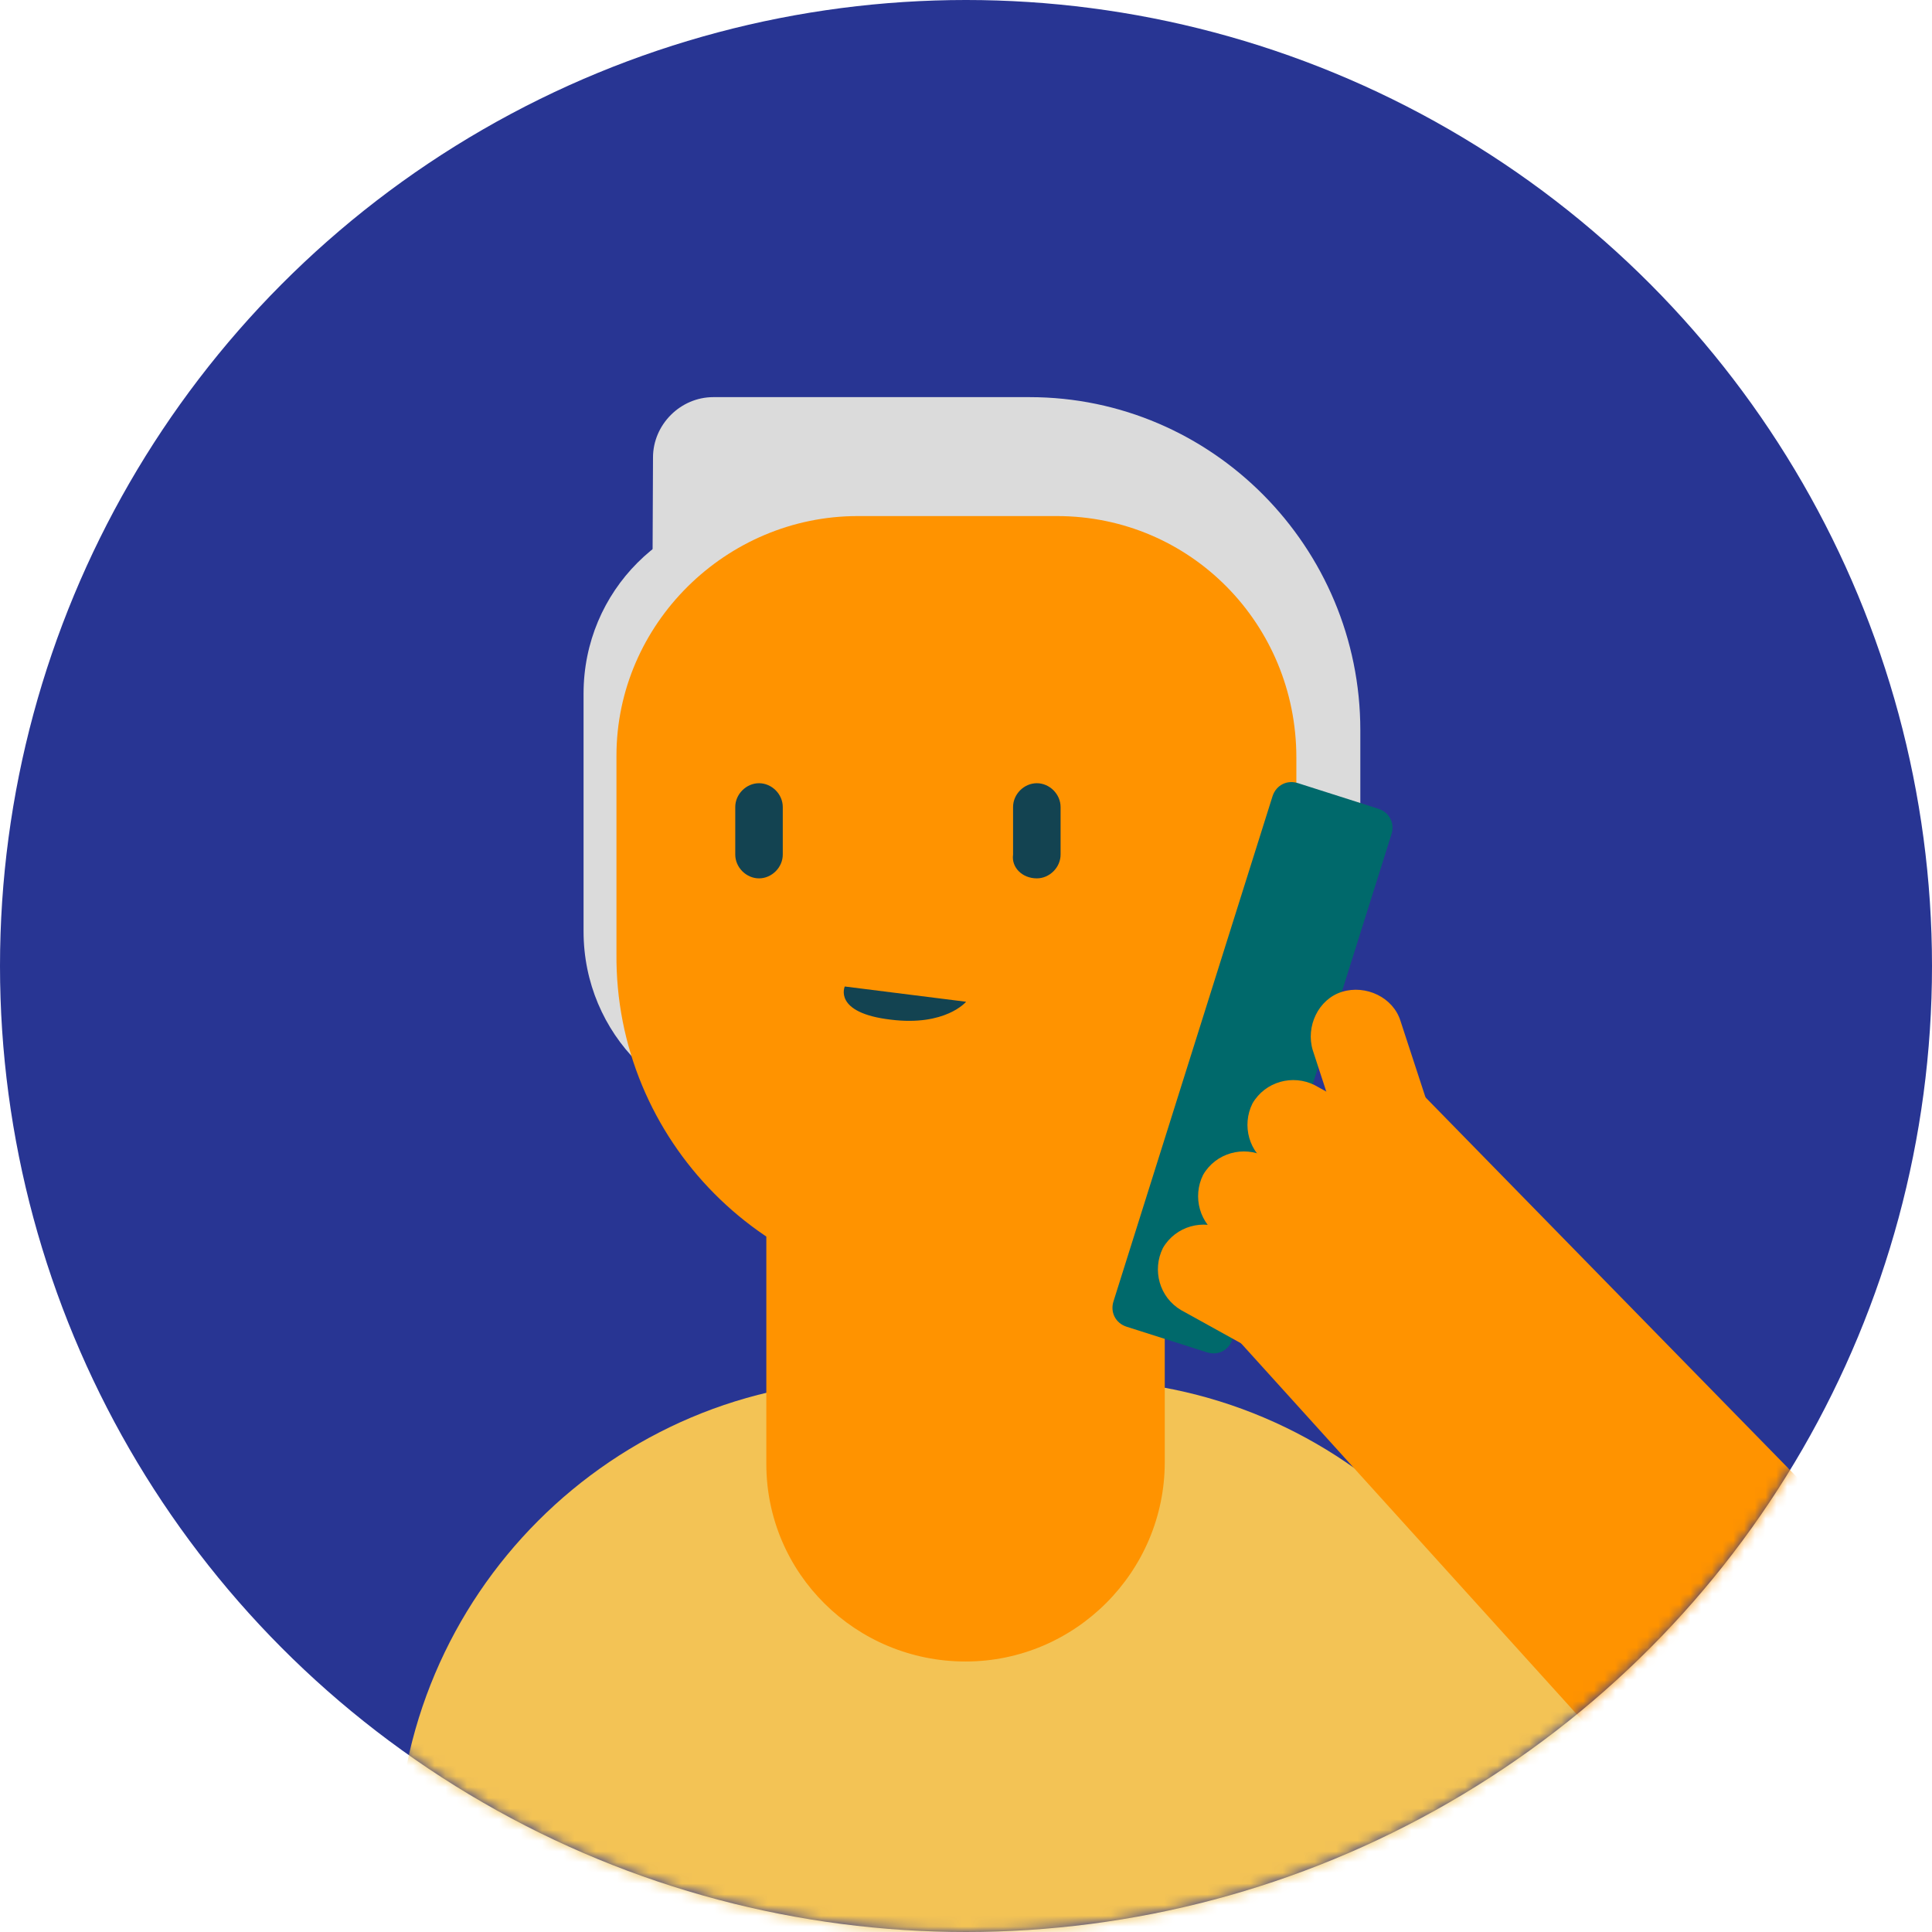 <svg width="180" height="180" viewBox="0 0 180 180" fill="none" xmlns="http://www.w3.org/2000/svg">
<circle cx="90" cy="90" r="90" fill="#283593"/>
<mask id="mask0" mask-type="alpha" maskUnits="userSpaceOnUse" x="0" y="0" width="180" height="180">
<circle cx="90" cy="90" r="90" fill="#30AF73"/>
</mask>
<g mask="url(#mask0)">
<g clip-path="url(#clip0)">
<path d="M37 231H145.129V173.38C145.129 148.661 125.036 128.545 100.345 128.545H81.784C57.093 128.545 37 148.661 37 173.38V231Z" fill="#F3C355"/>
<path d="M89.958 154.798C100.175 154.798 108.518 146.445 108.518 136.216V87.631H71.397V136.387C71.397 146.615 79.741 154.798 89.958 154.798Z" fill="#FF9300"/>
<path d="M71.567 103.996C62.031 103.996 54.369 96.325 54.369 86.778V64.617C54.369 55.07 62.031 47.399 71.567 47.399V103.996Z" fill="#DBDBDB"/>
<path d="M108.007 101.61H80.422C69.524 101.61 60.669 92.745 60.669 81.835L60.839 42.626C60.839 39.557 63.394 37 66.459 37H95.917C112.946 37 126.738 50.979 126.738 68.026V82.858C126.738 93.257 118.395 101.61 108.007 101.61Z" fill="#DBDBDB"/>
<path d="M88.936 120.532C71.397 120.532 57.263 106.213 57.434 88.824V70.413C57.434 58.139 67.651 48.081 79.911 48.081H98.472C110.902 48.081 120.779 58.139 120.779 70.583V88.995C120.608 106.554 106.305 120.703 88.936 120.532Z" fill="#FF9300"/>
<path d="M90.01 93.331C90.01 93.331 88.095 95.632 83 95C77.587 94.368 78.705 91.909 78.705 91.909L90.01 93.331Z" fill="#134351"/>
<path d="M70.716 81.835C71.908 81.835 72.929 80.812 72.929 79.619V75.186C72.929 73.993 71.908 72.97 70.716 72.97C69.524 72.97 68.502 73.993 68.502 75.186V79.619C68.502 80.812 69.524 81.835 70.716 81.835Z" fill="#134351"/>
<path d="M96.598 81.835C97.79 81.835 98.812 80.812 98.812 79.619V75.186C98.812 73.993 97.79 72.97 96.598 72.97C95.406 72.97 94.385 73.993 94.385 75.186V79.619C94.215 80.812 95.236 81.835 96.598 81.835Z" fill="#134351"/>
<path d="M175.269 186.847L145.129 175.766V142.524L181.058 156.673C187.018 159.06 190.935 164.856 190.935 171.334C190.935 179.858 183.953 186.847 175.269 186.847Z" fill="#FF9300"/>
<path d="M156.197 192.302L101.707 171.163L108.689 155.139C114.308 142.012 129.122 135.534 142.575 140.308L170.331 150.195L156.197 192.302Z" fill="#F3C355"/>
<path d="M112.435 125.988L104.943 123.601C103.921 123.26 103.41 122.237 103.751 121.214L118.565 74.163C118.906 73.141 119.927 72.629 120.949 72.97L128.441 75.357C129.463 75.698 129.974 76.721 129.633 77.743L114.819 124.794C114.478 125.817 113.457 126.329 112.435 125.988Z" fill="#00696B"/>
<path d="M124.866 112.179L118.395 108.599C116.351 107.406 115.67 104.849 116.692 102.803C117.884 100.757 120.438 100.075 122.482 101.098L128.952 104.678L124.866 112.179Z" fill="#FF9300"/>
<path d="M125.547 107.747L122.311 97.859C121.63 95.643 122.822 93.086 125.036 92.404C127.25 91.722 129.804 92.916 130.485 95.132L133.72 105.019L125.547 107.747Z" fill="#FF9300"/>
<path d="M120.268 118.828L113.797 115.248C111.754 114.055 111.073 111.497 112.094 109.452C113.286 107.406 115.841 106.724 117.884 107.747L124.355 111.327L120.268 118.828Z" fill="#FF9300"/>
<path d="M116.522 125.647L110.051 122.067C108.008 120.873 107.327 118.316 108.348 116.271C109.54 114.225 112.095 113.543 114.138 114.566L120.609 118.146L116.522 125.647Z" fill="#FF9300"/>
<path d="M189.232 183.267C182.932 189.063 172.374 187.87 165.904 180.71L111.754 120.873L132.528 101.951L188.551 159.23C195.533 166.39 195.873 177.3 189.232 183.267Z" fill="#FF9300"/>
</g>
</g>
<defs>
<clipPath id="clip0">
<rect x="37" y="37" width="157" height="194" fill="white"/>
</clipPath>
</defs>
</svg>
